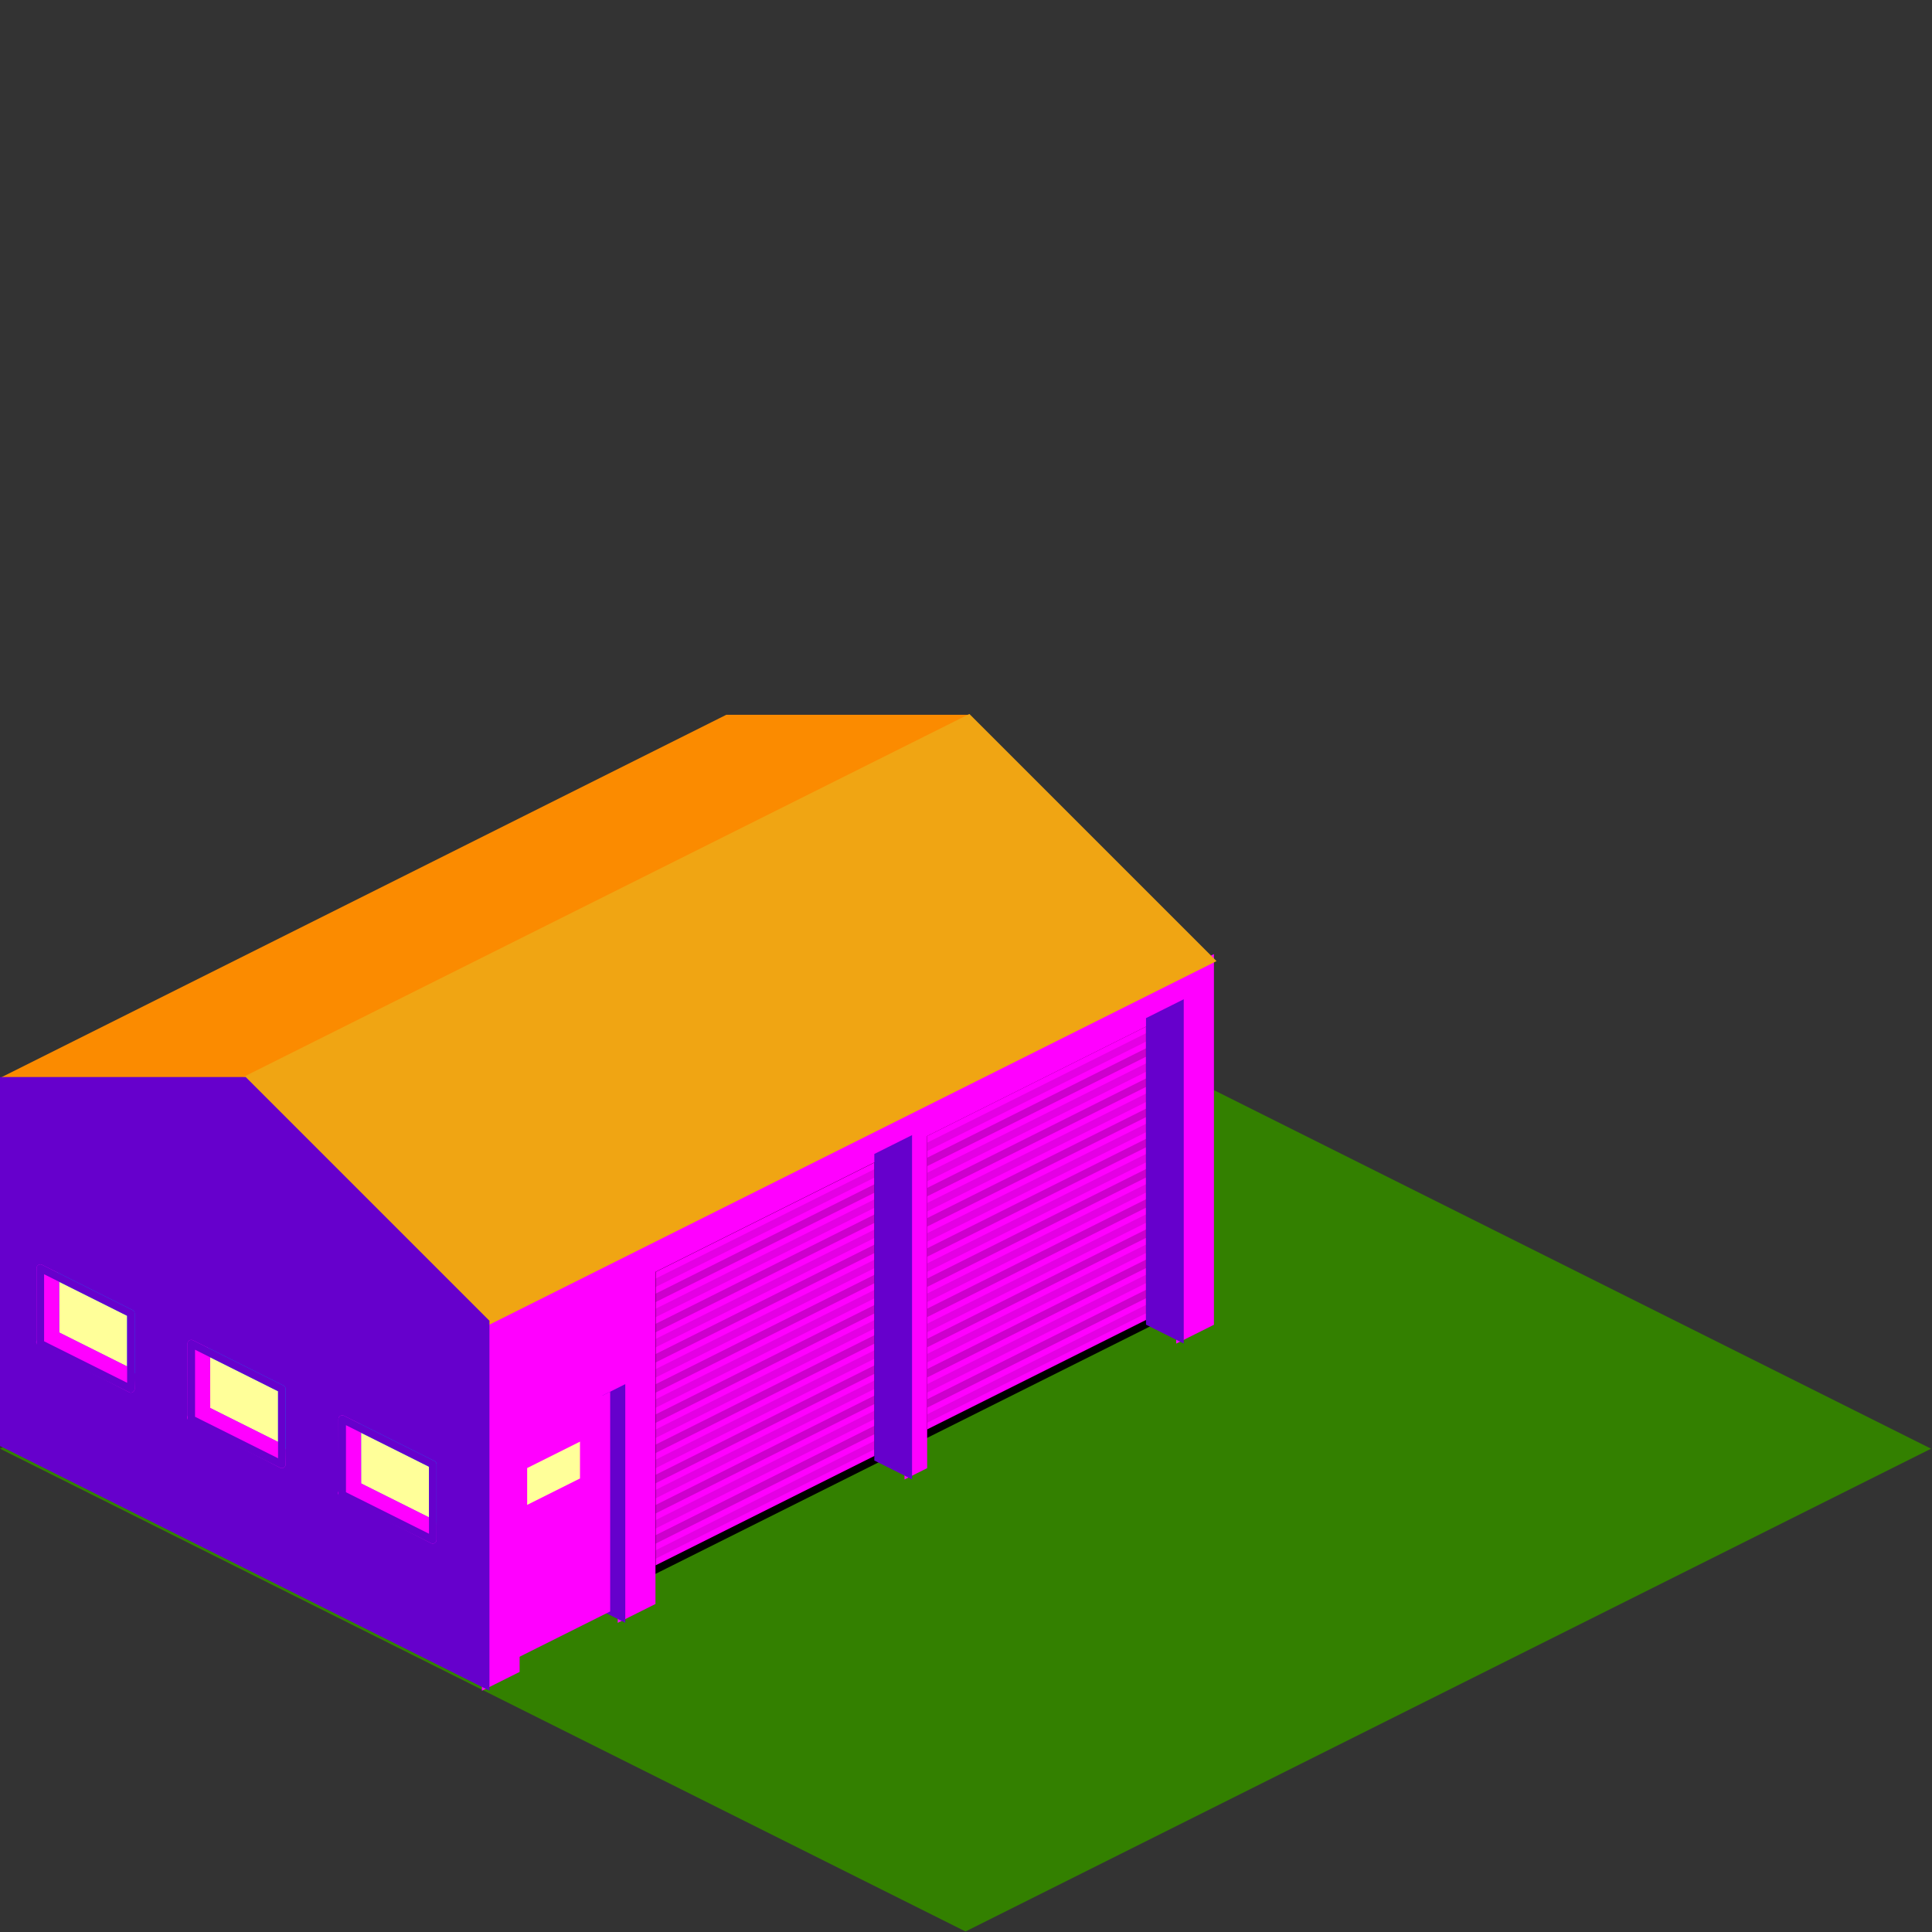 <?xml version="1.0" encoding="UTF-8" standalone="no"?>
<!-- Created with Inkscape (http://www.inkscape.org/) -->

<svg
   xmlns:dc="http://purl.org/dc/elements/1.1/"
   xmlns:cc="http://creativecommons.org/ns#"
   xmlns:rdf="http://www.w3.org/1999/02/22-rdf-syntax-ns#"
   xmlns:svg="http://www.w3.org/2000/svg"
   xmlns="http://www.w3.org/2000/svg"
   xmlns:xlink="http://www.w3.org/1999/xlink"
   xmlns:sodipodi="http://sodipodi.sourceforge.net/DTD/sodipodi-0.dtd"
   xmlns:inkscape="http://www.inkscape.org/namespaces/inkscape"
   width="256"
   height="256"
   id="svg2"
   version="1.1"
   inkscape:version="0.48.4 r9939"
   sodipodi:docname="1x1-shed.svg">
  <rect width="100%" height="100%" fill="#333333" stroke="none"/>
  <defs
     id="defs4">
    <linearGradient
       gradientUnits="userSpaceOnUse"
       y2="117"
       x2="135"
       y1="117"
       x1="125"
       id="linearGradient4158"
       xlink:href="#linearGradient4152"
       inkscape:collect="always" />
    <linearGradient
       y2="186"
       x2="110"
       y1="186"
       x1="85"
       gradientTransform="translate(-205,5)"
       gradientUnits="userSpaceOnUse"
       id="linearGradient3164"
       xlink:href="#linearGradient5518"
       inkscape:collect="always" />
    <linearGradient
       y2="186"
       x2="110"
       y1="186"
       x1="85"
       gradientTransform="translate(-205,25)"
       gradientUnits="userSpaceOnUse"
       id="linearGradient3161"
       xlink:href="#linearGradient5518"
       inkscape:collect="always" />
    <linearGradient
       y2="186"
       x2="110"
       y1="186"
       x1="85"
       gradientTransform="translate(-205,5)"
       gradientUnits="userSpaceOnUse"
       id="linearGradient3156"
       xlink:href="#linearGradient5518"
       inkscape:collect="always" />
    <linearGradient
       y2="171"
       x2="155"
       y1="171"
       x1="100"
       gradientTransform="translate(-236.038,10.669)"
       gradientUnits="userSpaceOnUse"
       id="linearGradient3152"
       xlink:href="#linearGradient4820"
       inkscape:collect="always" />
    <linearGradient
       y2="160.818"
       x2="140"
       y1="160.818"
       x1="115"
       gradientTransform="translate(-236.038,10.669)"
       gradientUnits="userSpaceOnUse"
       id="linearGradient3150"
       xlink:href="#linearGradient4820"
       inkscape:collect="always" />
    <linearGradient
       y2="264.513"
       x2="-74.66"
       y1="214.258"
       x1="-124.915"
       gradientTransform="matrix(0.895,-0.445,0.895,0.445,-236.038,10.669)"
       gradientUnits="userSpaceOnUse"
       id="linearGradient3147"
       xlink:href="#linearGradient4820"
       inkscape:collect="always" />
    <linearGradient
       y2="264.513"
       x2="-74.66"
       y1="214.258"
       x1="-124.915"
       gradientTransform="matrix(0.895,-0.445,0.895,0.445,-33.538,32.919)"
       gradientUnits="userSpaceOnUse"
       id="linearGradient3144"
       xlink:href="#linearGradient4820"
       inkscape:collect="always" />
    <linearGradient
       y2="171"
       x2="155"
       y1="171"
       x1="100"
       gradientTransform="translate(-33.538,32.919)"
       gradientUnits="userSpaceOnUse"
       id="linearGradient3142"
       xlink:href="#linearGradient4820"
       inkscape:collect="always" />
    <linearGradient
       y2="160.818"
       x2="140"
       y1="160.818"
       x1="115"
       gradientTransform="translate(-33.538,32.919)"
       gradientUnits="userSpaceOnUse"
       id="linearGradient3140"
       xlink:href="#linearGradient4820"
       inkscape:collect="always" />
    <linearGradient
       gradientTransform="matrix(0.895,-0.445,0.895,0.445,-31.038,38.919)"
       gradientUnits="userSpaceOnUse"
       xlink:href="#linearGradient4820"
       id="linearGradient3166"
       y2="264.513"
       x2="-74.66"
       y1="214.258"
       x1="-124.915" />
    <linearGradient
       gradientTransform="translate(0,5)"
       gradientUnits="userSpaceOnUse"
       xlink:href="#linearGradient5518"
       id="linearGradient3163"
       y2="186"
       x2="110"
       y1="186"
       x1="85" />
    <linearGradient
       gradientTransform="matrix(0.895,-0.445,0.895,0.445,-33.538,32.919)"
       gradientUnits="userSpaceOnUse"
       xlink:href="#linearGradient4820"
       id="linearGradient3130"
       y2="264.513"
       x2="-74.66"
       y1="214.258"
       x1="-124.915" />
    <linearGradient
       gradientTransform="translate(-33.538,32.919)"
       gradientUnits="userSpaceOnUse"
       xlink:href="#linearGradient4820"
       id="linearGradient3128"
       y2="171"
       x2="155"
       y1="171"
       x1="100" />
    <linearGradient
       gradientTransform="translate(-33.538,32.919)"
       gradientUnits="userSpaceOnUse"
       xlink:href="#linearGradient4820"
       id="linearGradient3126"
       y2="160.818"
       x2="140"
       y1="160.818"
       x1="115" />
    <linearGradient
       gradientTransform="translate(0,5)"
       gradientUnits="userSpaceOnUse"
       xlink:href="#linearGradient5518"
       id="linearGradient3124"
       y2="186"
       x2="110"
       y1="186"
       x1="85" />
    <linearGradient
       gradientTransform="matrix(0.895,-0.445,0.895,0.445,-31.038,38.919)"
       gradientUnits="userSpaceOnUse"
       xlink:href="#linearGradient4820"
       id="linearGradient3122"
       y2="264.513"
       x2="-74.66"
       y1="214.258"
       x1="-124.915" />
    <linearGradient
       gradientTransform="translate(0,5)"
       gradientUnits="userSpaceOnUse"
       xlink:href="#linearGradient5518"
       id="linearGradient5524"
       y2="186"
       x2="110"
       y1="186"
       x1="85" />
    <linearGradient
       gradientTransform="translate(-31.038,33.919)"
       gradientUnits="userSpaceOnUse"
       xlink:href="#linearGradient4820"
       id="linearGradient5514"
       y2="171"
       x2="155"
       y1="171"
       x1="100" />
    <linearGradient
       gradientTransform="translate(-31.038,33.919)"
       gradientUnits="userSpaceOnUse"
       xlink:href="#linearGradient4820"
       id="linearGradient5512"
       y2="160.818"
       x2="140"
       y1="160.818"
       x1="115" />
    <linearGradient
       gradientTransform="matrix(0.895,-0.445,0.895,0.445,-31.038,38.919)"
       gradientUnits="userSpaceOnUse"
       xlink:href="#linearGradient4820"
       id="linearGradient5509"
       y2="264.513"
       x2="-74.66"
       y1="214.258"
       x1="-124.915" />
    <linearGradient
       gradientTransform="matrix(0.895,-0.445,0.895,0.445,-33.538,32.919)"
       gradientUnits="userSpaceOnUse"
       xlink:href="#linearGradient4820"
       id="linearGradient5506"
       y2="264.513"
       x2="-74.66"
       y1="214.258"
       x1="-124.915" />
    <linearGradient
       gradientTransform="translate(-33.538,32.919)"
       gradientUnits="userSpaceOnUse"
       xlink:href="#linearGradient4820"
       id="linearGradient5504"
       y2="171"
       x2="155"
       y1="171"
       x1="100" />
    <linearGradient
       gradientTransform="translate(-33.538,32.919)"
       gradientUnits="userSpaceOnUse"
       xlink:href="#linearGradient4820"
       id="linearGradient5502"
       y2="160.818"
       x2="140"
       y1="160.818"
       x1="115" />
    <linearGradient
       gradientTransform="translate(143.525,143.525)"
       gradientUnits="userSpaceOnUse"
       xlink:href="#linearGradient4820"
       id="linearGradient5437"
       y2="264.513"
       x2="-74.66"
       y1="214.258"
       x1="-124.915" />
    <linearGradient
       gradientTransform="translate(257.033,0)"
       gradientUnits="userSpaceOnUse"
       xlink:href="#linearGradient4820"
       id="linearGradient5435"
       y2="171"
       x2="155"
       y1="171"
       x1="100" />
    <linearGradient
       gradientTransform="translate(257.033,0)"
       gradientUnits="userSpaceOnUse"
       xlink:href="#linearGradient4820"
       id="linearGradient5433"
       y2="160.818"
       x2="140"
       y1="160.818"
       x1="115" />
    <linearGradient
       gradientTransform="matrix(0.896,-0.444,0.896,0.444,257.033,0)"
       gradientUnits="userSpaceOnUse"
       xlink:href="#linearGradient4767"
       id="linearGradient5431"
       y2="293.129"
       x2="-136.867"
       y1="279.177"
       x1="-150.819" />
    <linearGradient
       gradientTransform="translate(87.371,199.679)"
       gradientUnits="userSpaceOnUse"
       xlink:href="#linearGradient4820"
       id="linearGradient5429"
       y2="264.513"
       x2="-74.66"
       y1="214.258"
       x1="-124.915" />
    <linearGradient
       gradientTransform="translate(257.033,50)"
       gradientUnits="userSpaceOnUse"
       xlink:href="#linearGradient4820"
       id="linearGradient5427"
       y2="171"
       x2="155"
       y1="171"
       x1="100" />
    <linearGradient
       gradientTransform="translate(257.033,50)"
       gradientUnits="userSpaceOnUse"
       xlink:href="#linearGradient4820"
       id="linearGradient5425"
       y2="160.818"
       x2="140"
       y1="160.818"
       x1="115" />
    <linearGradient
       id="linearGradient4767">
      <stop
         offset="0"
         style="stop-color:#6600cc;stop-opacity:1"
         id="stop4769" />
      <stop
         offset="1"
         style="stop-color:#ff00ff;stop-opacity:1"
         id="stop4771" />
    </linearGradient>
    <linearGradient
       id="linearGradient4820">
      <stop
         offset="0"
         style="stop-color:#f44800;stop-opacity:1"
         id="stop4822" />
      <stop
         offset="1"
         style="stop-color:#fb8b00;stop-opacity:1"
         id="stop4824" />
    </linearGradient>
    <linearGradient
       id="linearGradient5518">
      <stop
         offset="0"
         style="stop-color:#6600cc;stop-opacity:1"
         id="stop5520" />
      <stop
         offset="1"
         style="stop-color:#ff00ff;stop-opacity:1"
         id="stop5522" />
    </linearGradient>
    <linearGradient
       id="linearGradient4152"
       inkscape:collect="always">
      <stop
         id="stop4154"
         offset="0"
         style="stop-color:#f44800;stop-opacity:1;" />
      <stop
         id="stop4156"
         offset="1"
         style="stop-color:#f0a513;stop-opacity:1" />
    </linearGradient>
  </defs>
  <sodipodi:namedview
     id="base"
     pagecolor="#ffffff"
     bordercolor="#666666"
     borderopacity="1.0"
     inkscape:pageopacity="0.0"
     inkscape:pageshadow="2"
     inkscape:zoom="1"
     inkscape:cx="150.66705"
     inkscape:cy="66.877258"
     inkscape:document-units="px"
     inkscape:current-layer="layer2"
     showgrid="true"
     inkscape:snap-global="true"
     showguides="true"
     inkscape:guide-bbox="true"
     fit-margin-top="0"
     fit-margin-left="0"
     fit-margin-right="0"
     fit-margin-bottom="0"
     inkscape:window-width="3200"
     inkscape:window-height="1687"
     inkscape:window-x="0"
     inkscape:window-y="55"
     inkscape:window-maximized="1">
    <inkscape:grid
       type="xygrid"
       id="grid4736"
       empspacing="5"
       visible="true"
       enabled="true"
       snapvisiblegridlinesonly="true"
       originx="-840.156px"
       originy="-440.537px" />
  </sodipodi:namedview>
  <g
     inkscape:label="Layer 1"
     inkscape:groupmode="layer"
     id="layer1"
     transform="translate(-840.156,-355.825)"
     style="display:none">
    <g
       id="g4797"
       transform="translate(0.616,-0.268)">
      <path
         inkscape:connector-curvature="0"
         id="path8754"
         d="m 968.268,611.652 128,-64"
         style="fill:none;stroke:#6fd01d;stroke-width:1px;stroke-linecap:butt;stroke-linejoin:miter;stroke-opacity:1" />
      <path
         inkscape:connector-curvature="0"
         id="path8766"
         d="m 856.268,555.652 128,-64"
         style="fill:none;stroke:#6fd01d;stroke-width:1px;stroke-linecap:butt;stroke-linejoin:miter;stroke-opacity:1" />
      <path
         inkscape:connector-curvature="0"
         id="path8774"
         d="m 952.268,603.652 128,-64"
         style="fill:none;stroke:#6fd01d;stroke-width:1px;stroke-linecap:butt;stroke-linejoin:miter;stroke-opacity:1" />
      <path
         inkscape:connector-curvature="0"
         id="path8778"
         d="m 920.268,587.652 128,-64"
         style="fill:none;stroke:#6fd01d;stroke-width:1px;stroke-linecap:butt;stroke-linejoin:miter;stroke-opacity:1" />
      <path
         inkscape:connector-curvature="0"
         id="path9018"
         d="m 840.268,547.652 128,-64"
         style="fill:none;stroke:#6fd01d;stroke-width:1px;stroke-linecap:butt;stroke-linejoin:miter;stroke-opacity:1" />
      <path
         style="fill:none;stroke:#6fd01d;stroke-width:1px;stroke-linecap:butt;stroke-linejoin:miter;stroke-opacity:1"
         d="m 872.268,563.652 128,-64"
         id="path9069"
         inkscape:connector-curvature="0" />
      <path
         style="fill:none;stroke:#6fd01d;stroke-width:1px;stroke-linecap:butt;stroke-linejoin:miter;stroke-opacity:1"
         d="m 936.268,595.652 128,-64"
         id="path9071"
         inkscape:connector-curvature="0" />
      <path
         style="fill:none;stroke:#6fd01d;stroke-width:1px;stroke-linecap:butt;stroke-linejoin:miter;stroke-opacity:1"
         d="m 888.268,571.652 128,-64"
         id="path9073"
         inkscape:connector-curvature="0" />
      <path
         style="fill:none;stroke:#6fd01d;stroke-width:1px;stroke-linecap:butt;stroke-linejoin:miter;stroke-opacity:1"
         d="m 904.268,579.652 128,-64"
         id="path9209"
         inkscape:connector-curvature="0" />
      <path
         style="fill:none;stroke:#5ebd10;stroke-width:1px;stroke-linecap:butt;stroke-linejoin:miter;stroke-opacity:1"
         d="m 968.268,611.652 -128,-64"
         id="path9224"
         inkscape:connector-curvature="0" />
      <path
         style="fill:none;stroke:#5ebd10;stroke-width:1px;stroke-linecap:butt;stroke-linejoin:miter;stroke-opacity:1"
         d="m 1080.268,555.652 -128,-64"
         id="path9226"
         inkscape:connector-curvature="0" />
      <path
         style="fill:none;stroke:#5ebd10;stroke-width:1px;stroke-linecap:butt;stroke-linejoin:miter;stroke-opacity:1"
         d="m 984.268,603.652 -128,-64"
         id="path9228"
         inkscape:connector-curvature="0" />
      <path
         style="fill:none;stroke:#5ebd10;stroke-width:1px;stroke-linecap:butt;stroke-linejoin:miter;stroke-opacity:1"
         d="m 1016.268,587.652 -128,-64"
         id="path9230"
         inkscape:connector-curvature="0" />
      <path
         style="fill:none;stroke:#5ebd10;stroke-width:1px;stroke-linecap:butt;stroke-linejoin:miter;stroke-opacity:1"
         d="m 1096.268,547.652 -128,-64"
         id="path9232"
         inkscape:connector-curvature="0" />
      <path
         inkscape:connector-curvature="0"
         id="path9234"
         d="m 1064.268,563.652 -128,-64"
         style="fill:none;stroke:#5ebd10;stroke-width:1px;stroke-linecap:butt;stroke-linejoin:miter;stroke-opacity:1" />
      <path
         inkscape:connector-curvature="0"
         id="path9236"
         d="m 1000.268,595.652 -128,-64"
         style="fill:none;stroke:#5ebd10;stroke-width:1px;stroke-linecap:butt;stroke-linejoin:miter;stroke-opacity:1" />
      <path
         inkscape:connector-curvature="0"
         id="path9238"
         d="m 1048.268,571.652 -128,-64"
         style="fill:none;stroke:#5ebd10;stroke-width:1px;stroke-linecap:butt;stroke-linejoin:miter;stroke-opacity:1" />
      <path
         inkscape:connector-curvature="0"
         id="path9240"
         d="m 1032.268,579.652 -128,-64"
         style="fill:none;stroke:#5ebd10;stroke-width:1px;stroke-linecap:butt;stroke-linejoin:miter;stroke-opacity:1" />
    </g>
  </g>
  <g
     inkscape:groupmode="layer"
     id="layer2"
     inkscape:label="Layer"
     transform="translate(0,110.925)">
    <rect
       transform="matrix(0.894,-0.447,0.894,0.447,0,0)"
       y="90.645"
       x="-90.645"
       height="143.108"
       width="143.108"
       id="rect3952"
       style="fill:#338000;fill-opacity:1;stroke:none;display:inline" />
    <path
       inkscape:connector-curvature="0"
       id="path5043"
       d="m 116.378,82.3 -30,15 0,-40 30,-15 z"
       style="fill:#ff00ff;stroke:#000000;stroke-width:1px;stroke-linecap:butt;stroke-linejoin:miter;stroke-opacity:1" />
    <g
       style="opacity:0.199;stroke:#000000;stroke-opacity:1"
       id="g5045"
       transform="matrix(-1,0,0,1,965.378,-465.063)">
      <path
         inkscape:connector-curvature="0"
         id="path5047"
         d="m 849,511.362 30,15"
         style="fill:none;stroke:#000000;stroke-width:1px;stroke-linecap:butt;stroke-linejoin:miter;stroke-opacity:1" />
      <path
         style="fill:none;stroke:#000000;stroke-width:1px;stroke-linecap:butt;stroke-linejoin:miter;stroke-opacity:1"
         d="m 849,515.362 30,15"
         id="path5049"
         inkscape:connector-curvature="0" />
      <path
         inkscape:connector-curvature="0"
         id="path5051"
         d="m 849,519.362 30,15"
         style="fill:none;stroke:#000000;stroke-width:1px;stroke-linecap:butt;stroke-linejoin:miter;stroke-opacity:1" />
      <path
         style="fill:none;stroke:#000000;stroke-width:1px;stroke-linecap:butt;stroke-linejoin:miter;stroke-opacity:1"
         d="m 849,523.362 30,15"
         id="path5053"
         inkscape:connector-curvature="0" />
      <path
         inkscape:connector-curvature="0"
         id="path5055"
         d="m 849,527.362 30,15"
         style="fill:none;stroke:#000000;stroke-width:1px;stroke-linecap:butt;stroke-linejoin:miter;stroke-opacity:1" />
      <path
         style="fill:none;stroke:#000000;stroke-width:1px;stroke-linecap:butt;stroke-linejoin:miter;stroke-opacity:1"
         d="m 849,531.362 30,15"
         id="path5057"
         inkscape:connector-curvature="0" />
      <path
         inkscape:connector-curvature="0"
         id="path5059"
         d="m 849,535.362 30,15"
         style="fill:none;stroke:#000000;stroke-width:1px;stroke-linecap:butt;stroke-linejoin:miter;stroke-opacity:1" />
      <path
         style="fill:none;stroke:#000000;stroke-width:1px;stroke-linecap:butt;stroke-linejoin:miter;stroke-opacity:1"
         d="m 849,539.362 30,15"
         id="path5061"
         inkscape:connector-curvature="0" />
      <path
         inkscape:connector-curvature="0"
         id="path5063"
         d="m 849,543.362 30,15"
         style="fill:none;stroke:#000000;stroke-width:1px;stroke-linecap:butt;stroke-linejoin:miter;stroke-opacity:1" />
      <path
         style="fill:none;stroke:#000000;stroke-width:1px;stroke-linecap:butt;stroke-linejoin:miter;stroke-opacity:1"
         d="m 849,547.362 30,15"
         id="path5065"
         inkscape:connector-curvature="0" />
    </g>
    <g
       style="opacity:0.106;fill:none;stroke:#000000;stroke-opacity:1"
       transform="matrix(-1,0,0,1,965.378,-467.063)"
       id="g5067">
      <path
         style="fill:none;stroke:#000000;stroke-width:1px;stroke-linecap:butt;stroke-linejoin:miter;stroke-opacity:1"
         d="m 849,511.362 30,15"
         id="path5069"
         inkscape:connector-curvature="0" />
      <path
         inkscape:connector-curvature="0"
         id="path5071"
         d="m 849,515.362 30,15"
         style="fill:none;stroke:#000000;stroke-width:1px;stroke-linecap:butt;stroke-linejoin:miter;stroke-opacity:1" />
      <path
         style="fill:none;stroke:#000000;stroke-width:1px;stroke-linecap:butt;stroke-linejoin:miter;stroke-opacity:1"
         d="m 849,519.362 30,15"
         id="path5073"
         inkscape:connector-curvature="0" />
      <path
         inkscape:connector-curvature="0"
         id="path5075"
         d="m 849,523.362 30,15"
         style="fill:none;stroke:#000000;stroke-width:1px;stroke-linecap:butt;stroke-linejoin:miter;stroke-opacity:1" />
      <path
         style="fill:none;stroke:#000000;stroke-width:1px;stroke-linecap:butt;stroke-linejoin:miter;stroke-opacity:1"
         d="m 849,527.362 30,15"
         id="path5077"
         inkscape:connector-curvature="0" />
      <path
         inkscape:connector-curvature="0"
         id="path5079"
         d="m 849,531.362 30,15"
         style="fill:none;stroke:#000000;stroke-width:1px;stroke-linecap:butt;stroke-linejoin:miter;stroke-opacity:1" />
      <path
         style="fill:none;stroke:#000000;stroke-width:1px;stroke-linecap:butt;stroke-linejoin:miter;stroke-opacity:1"
         d="m 849,535.362 30,15"
         id="path5081"
         inkscape:connector-curvature="0" />
      <path
         inkscape:connector-curvature="0"
         id="path5083"
         d="m 849,539.362 30,15"
         style="fill:none;stroke:#000000;stroke-width:1px;stroke-linecap:butt;stroke-linejoin:miter;stroke-opacity:1" />
      <path
         style="fill:none;stroke:#000000;stroke-width:1px;stroke-linecap:butt;stroke-linejoin:miter;stroke-opacity:1"
         d="m 849,543.362 30,15"
         id="path5085"
         inkscape:connector-curvature="0" />
      <path
         inkscape:connector-curvature="0"
         id="path5087"
         d="m 849,547.362 30,15"
         style="fill:none;stroke:#000000;stroke-width:1px;stroke-linecap:butt;stroke-linejoin:miter;stroke-opacity:1" />
    </g>
    <path
       style="fill:#ff00ff;stroke:#000000;stroke-width:1px;stroke-linecap:butt;stroke-linejoin:miter;stroke-opacity:1"
       d="m 152.352,64.29 -30,15 0,-40 30,-15 z"
       id="path4985"
       inkscape:connector-curvature="0" />
    <g
       id="g4951"
       style="opacity:0.199;stroke:#000000;stroke-opacity:1"
       transform="matrix(-1,0,0,1,1001.352,-483.072)">
      <path
         style="fill:none;stroke:#000000;stroke-width:1px;stroke-linecap:butt;stroke-linejoin:miter;stroke-opacity:1"
         d="m 849,511.362 30,15"
         id="path4931"
         inkscape:connector-curvature="0" />
      <path
         inkscape:connector-curvature="0"
         id="path4933"
         d="m 849,515.362 30,15"
         style="fill:none;stroke:#000000;stroke-width:1px;stroke-linecap:butt;stroke-linejoin:miter;stroke-opacity:1" />
      <path
         style="fill:none;stroke:#000000;stroke-width:1px;stroke-linecap:butt;stroke-linejoin:miter;stroke-opacity:1"
         d="m 849,519.362 30,15"
         id="path4935"
         inkscape:connector-curvature="0" />
      <path
         inkscape:connector-curvature="0"
         id="path4937"
         d="m 849,523.362 30,15"
         style="fill:none;stroke:#000000;stroke-width:1px;stroke-linecap:butt;stroke-linejoin:miter;stroke-opacity:1" />
      <path
         style="fill:none;stroke:#000000;stroke-width:1px;stroke-linecap:butt;stroke-linejoin:miter;stroke-opacity:1"
         d="m 849,527.362 30,15"
         id="path4939"
         inkscape:connector-curvature="0" />
      <path
         inkscape:connector-curvature="0"
         id="path4941"
         d="m 849,531.362 30,15"
         style="fill:none;stroke:#000000;stroke-width:1px;stroke-linecap:butt;stroke-linejoin:miter;stroke-opacity:1" />
      <path
         style="fill:none;stroke:#000000;stroke-width:1px;stroke-linecap:butt;stroke-linejoin:miter;stroke-opacity:1"
         d="m 849,535.362 30,15"
         id="path4943"
         inkscape:connector-curvature="0" />
      <path
         inkscape:connector-curvature="0"
         id="path4945"
         d="m 849,539.362 30,15"
         style="fill:none;stroke:#000000;stroke-width:1px;stroke-linecap:butt;stroke-linejoin:miter;stroke-opacity:1" />
      <path
         style="fill:none;stroke:#000000;stroke-width:1px;stroke-linecap:butt;stroke-linejoin:miter;stroke-opacity:1"
         d="m 849,543.362 30,15"
         id="path4947"
         inkscape:connector-curvature="0" />
      <path
         inkscape:connector-curvature="0"
         id="path4949"
         d="m 849,547.362 30,15"
         style="fill:none;stroke:#000000;stroke-width:1px;stroke-linecap:butt;stroke-linejoin:miter;stroke-opacity:1" />
    </g>
    <g
       id="g4963"
       transform="matrix(-1,0,0,1,1001.352,-485.072)"
       style="opacity:0.106;fill:none;stroke:#000000;stroke-opacity:1">
      <path
         inkscape:connector-curvature="0"
         id="path4965"
         d="m 849,511.362 30,15"
         style="fill:none;stroke:#000000;stroke-width:1px;stroke-linecap:butt;stroke-linejoin:miter;stroke-opacity:1" />
      <path
         style="fill:none;stroke:#000000;stroke-width:1px;stroke-linecap:butt;stroke-linejoin:miter;stroke-opacity:1"
         d="m 849,515.362 30,15"
         id="path4967"
         inkscape:connector-curvature="0" />
      <path
         inkscape:connector-curvature="0"
         id="path4969"
         d="m 849,519.362 30,15"
         style="fill:none;stroke:#000000;stroke-width:1px;stroke-linecap:butt;stroke-linejoin:miter;stroke-opacity:1" />
      <path
         style="fill:none;stroke:#000000;stroke-width:1px;stroke-linecap:butt;stroke-linejoin:miter;stroke-opacity:1"
         d="m 849,523.362 30,15"
         id="path4971"
         inkscape:connector-curvature="0" />
      <path
         inkscape:connector-curvature="0"
         id="path4973"
         d="m 849,527.362 30,15"
         style="fill:none;stroke:#000000;stroke-width:1px;stroke-linecap:butt;stroke-linejoin:miter;stroke-opacity:1" />
      <path
         style="fill:none;stroke:#000000;stroke-width:1px;stroke-linecap:butt;stroke-linejoin:miter;stroke-opacity:1"
         d="m 849,531.362 30,15"
         id="path4975"
         inkscape:connector-curvature="0" />
      <path
         inkscape:connector-curvature="0"
         id="path4977"
         d="m 849,535.362 30,15"
         style="fill:none;stroke:#000000;stroke-width:1px;stroke-linecap:butt;stroke-linejoin:miter;stroke-opacity:1" />
      <path
         style="fill:none;stroke:#000000;stroke-width:1px;stroke-linecap:butt;stroke-linejoin:miter;stroke-opacity:1"
         d="m 849,539.362 30,15"
         id="path4979"
         inkscape:connector-curvature="0" />
      <path
         inkscape:connector-curvature="0"
         id="path4981"
         d="m 849,543.362 30,15"
         style="fill:none;stroke:#000000;stroke-width:1px;stroke-linecap:butt;stroke-linejoin:miter;stroke-opacity:1" />
      <path
         style="fill:none;stroke:#000000;stroke-width:1px;stroke-linecap:butt;stroke-linejoin:miter;stroke-opacity:1"
         d="m 849,547.362 30,15"
         id="path4983"
         inkscape:connector-curvature="0" />
    </g>
    <path
       style="fill:#ff00ff;fill-opacity:1;stroke:#ff00ff;stroke-width:1px;stroke-linecap:butt;stroke-linejoin:miter;stroke-opacity:1"
       d="m 160.352,16.303 0,48 -4,2 0,-44 -34,17 0,44 -2,1 0,-44 -34,17 0,44 -4,2 0,-30 -14,7 0,30 -4,2 0,-48 96,-48 z"
       id="path4837"
       inkscape:connector-curvature="0" />
    <path
       style="fill:none;stroke:#000000;stroke-width:1px;stroke-linecap:butt;stroke-linejoin:miter;stroke-opacity:1"
       d="m 32.352,32.29 -32,0 64,32 z"
       id="path4853"
       inkscape:connector-curvature="0" />
    <path
       style="fill:#fb8b00;stroke:#fb8b00;stroke-width:1px;stroke-linecap:butt;stroke-linejoin:miter;stroke-opacity:1"
       d="m 96.352,-15.71 -96,48 32,0 96,-48 z"
       id="path4857"
       inkscape:connector-curvature="0" />
    <path
       style="fill:#f0a513;fill-opacity:1;stroke:#f0a513;stroke-width:1px;stroke-linecap:butt;stroke-linejoin:miter;stroke-opacity:1"
       d="m 128.352,-15.71 32,32 -96,48 -32,-32 z"
       id="path4859"
       inkscape:connector-curvature="0" />
    <path
       style="fill:#6600cc;stroke:#6600cc;stroke-width:1px;stroke-linecap:butt;stroke-linejoin:miter;stroke-opacity:1"
       d="m 156.352,66.29 -4,-2 0,-40 4,-2 z"
       id="path4903"
       inkscape:connector-curvature="0" />
    <path
       style="fill:#6600cc;fill-opacity:1;stroke:#6600cc;stroke-width:1px;stroke-linecap:butt;stroke-linejoin:miter;stroke-opacity:1"
       d="m 120.352,40.29 -4,2 0,40 4,2 z"
       id="path4905"
       inkscape:connector-curvature="0"
       sodipodi:nodetypes="ccccc" />
    <path
       style="fill:#6600cc;fill-opacity:1;stroke:#6600cc;stroke-width:1px;stroke-linecap:butt;stroke-linejoin:miter;stroke-opacity:1"
       d="m 64.352,64.29 -32,-32 -32,0 0,48 64,32 z"
       id="path5994"
       inkscape:connector-curvature="0" />
    <path
       style="fill:#6600cc;fill-opacity:1;stroke:#6600cc;stroke-width:1px;stroke-linecap:butt;stroke-linejoin:miter;stroke-opacity:1"
       d="m 82.352,103.29 -2,-1 0,-28 2,-1 z"
       id="path5996"
       inkscape:connector-curvature="0" />
    <path
       style="fill:#ff00ff;fill-opacity:1;stroke:#ff00ff;stroke-width:1px;stroke-linecap:butt;stroke-linejoin:miter;stroke-opacity:1"
       d="m 80.352,102.29 -12,6 0,-28 12,-6 z"
       id="path5998"
       inkscape:connector-curvature="0" />
    <path
       style="fill:#ffff99;stroke:#ff00ff;stroke-width:1px;stroke-linecap:butt;stroke-linejoin:miter;stroke-opacity:1"
       d="m 77.352,79.29 0,6 -8,4 0,-6 z"
       id="path6003"
       inkscape:connector-curvature="0"
       sodipodi:nodetypes="ccccc" />
    <path
       style="fill:#ffff99;stroke:#0197fd;stroke-width:1px;stroke-linecap:round;stroke-linejoin:round;stroke-opacity:1"
       d="m 47.344,78.112 10,5 5.42e-4,7.841 -10,-5 z"
       id="path4347"
       inkscape:connector-curvature="0"
       sodipodi:nodetypes="ccccc" />
    <path
       style="fill:#ff00ff;fill-opacity:1;stroke:#ff00ff;stroke-width:1px;stroke-linecap:round;stroke-linejoin:round;stroke-opacity:1"
       d="m 47.358,85.877 -2,1 -0.014,-9.765 2,1 z"
       id="path3576"
       inkscape:connector-curvature="0"
       sodipodi:nodetypes="ccccc" />
    <path
       style="fill:#ff00ff;fill-opacity:1;stroke:#ff00ff;stroke-width:1px;stroke-linecap:round;stroke-linejoin:round;stroke-opacity:1"
       d="m 47.3,85.913 10,5 0.044,2.199 -12.044,-6.199 z"
       id="path4346"
       inkscape:connector-curvature="0"
       sodipodi:nodetypes="ccccc" />
    <path
       style="fill:none;stroke:#6600cc;stroke-width:1px;stroke-linecap:round;stroke-linejoin:round;stroke-opacity:1"
       d="m 45.344,77.112 12,6 0,10 -12,-6 z"
       id="path4350"
       inkscape:connector-curvature="0" />
    <path
       sodipodi:nodetypes="ccccc"
       inkscape:connector-curvature="0"
       id="path4367"
       d="m 27.344,68.112 10,5 5.42e-4,7.841 -10,-5 z"
       style="fill:#ffff99;stroke:#0197fd;stroke-width:1px;stroke-linecap:round;stroke-linejoin:round;stroke-opacity:1" />
    <path
       sodipodi:nodetypes="ccccc"
       inkscape:connector-curvature="0"
       id="path4369"
       d="m 27.358,75.877 -2,1 -0.014,-9.765 2,1 z"
       style="fill:#ff00ff;fill-opacity:1;stroke:#ff00ff;stroke-width:1px;stroke-linecap:round;stroke-linejoin:round;stroke-opacity:1" />
    <path
       sodipodi:nodetypes="ccccc"
       inkscape:connector-curvature="0"
       id="path4371"
       d="m 27.3,75.913 10,5 0.044,2.199 -12.044,-6.199 z"
       style="fill:#ff00ff;fill-opacity:1;stroke:#ff00ff;stroke-width:1px;stroke-linecap:round;stroke-linejoin:round;stroke-opacity:1" />
    <path
       inkscape:connector-curvature="0"
       id="path4373"
       d="m 25.344,67.112 12,6 0,10 -12,-6 z"
       style="fill:none;stroke:#6600cc;stroke-width:1px;stroke-linecap:round;stroke-linejoin:round;stroke-opacity:1" />
    <path
       style="fill:#ffff99;stroke:#0197fd;stroke-width:1px;stroke-linecap:round;stroke-linejoin:round;stroke-opacity:1"
       d="m 7.344,58.112 10,5 5.42e-4,7.841 -10,-5 z"
       id="path4377"
       inkscape:connector-curvature="0"
       sodipodi:nodetypes="ccccc" />
    <path
       style="fill:#ff00ff;fill-opacity:1;stroke:#ff00ff;stroke-width:1px;stroke-linecap:round;stroke-linejoin:round;stroke-opacity:1"
       d="m 7.358,65.877 -2,1 -0.014,-9.765 2,1 z"
       id="path4379"
       inkscape:connector-curvature="0"
       sodipodi:nodetypes="ccccc" />
    <path
       style="fill:#ff00ff;fill-opacity:1;stroke:#ff00ff;stroke-width:1px;stroke-linecap:round;stroke-linejoin:round;stroke-opacity:1"
       d="m 7.3,65.913 10,5 0.044,2.199 -12.044,-6.199 z"
       id="path4381"
       inkscape:connector-curvature="0"
       sodipodi:nodetypes="ccccc" />
    <path
       style="fill:none;stroke:#6600cc;stroke-width:1px;stroke-linecap:round;stroke-linejoin:round;stroke-opacity:1"
       d="m 5.344,57.112 12,6 0,10 -12,-6 z"
       id="path4383"
       inkscape:connector-curvature="0" />
    <g
       id="g4487"
       transform="translate(-569.942,-118.818)">
      <g
         style="opacity:0.561;display:none"
         inkscape:label="Layer"
         id="layer2-6">
        <g
           style="display:inline"
           id="layer1-5"
           transform="translate(-247.5,-404.862)">
          <g
             id="g13372"
             transform="translate(-290,0)">
            <g
               id="g12564">
              <g
                 id="g9211"
                 transform="translate(902,-51)">
                <path
                   style="fill:none;stroke:#6fd01d;stroke-width:1px;stroke-linecap:butt;stroke-linejoin:miter;stroke-opacity:1"
                   id="path8754-8"
                   d="m -237,710.862 128,-64"
                   inkscape:connector-curvature="0" />
                <path
                   style="fill:none;stroke:#6fd01d;stroke-width:1px;stroke-linecap:butt;stroke-linejoin:miter;stroke-opacity:1"
                   id="path8766-1"
                   d="m -349,654.862 128,-64"
                   inkscape:connector-curvature="0" />
                <path
                   style="fill:none;stroke:#6fd01d;stroke-width:1px;stroke-linecap:butt;stroke-linejoin:miter;stroke-opacity:1"
                   id="path8774-9"
                   d="m -253,702.862 128,-64"
                   inkscape:connector-curvature="0" />
                <path
                   style="fill:none;stroke:#6fd01d;stroke-width:1px;stroke-linecap:butt;stroke-linejoin:miter;stroke-opacity:1"
                   id="path8778-3"
                   d="m -285,686.862 128,-64"
                   inkscape:connector-curvature="0" />
                <path
                   style="fill:none;stroke:#6fd01d;stroke-width:1px;stroke-linecap:butt;stroke-linejoin:miter;stroke-opacity:1"
                   id="path9018-7"
                   d="m -365,646.862 128,-64"
                   inkscape:connector-curvature="0" />
                <path
                   style="fill:none;stroke:#6fd01d;stroke-width:1px;stroke-linecap:butt;stroke-linejoin:miter;stroke-opacity:1"
                   id="path9069-3"
                   d="m -333,662.862 128,-64"
                   inkscape:connector-curvature="0" />
                <path
                   style="fill:none;stroke:#6fd01d;stroke-width:1px;stroke-linecap:butt;stroke-linejoin:miter;stroke-opacity:1"
                   id="path9071-9"
                   d="m -269,694.862 128,-64"
                   inkscape:connector-curvature="0" />
                <path
                   style="fill:none;stroke:#6fd01d;stroke-width:1px;stroke-linecap:butt;stroke-linejoin:miter;stroke-opacity:1"
                   id="path9073-3"
                   d="m -317,670.862 128,-64"
                   inkscape:connector-curvature="0" />
                <path
                   style="fill:none;stroke:#6fd01d;stroke-width:1px;stroke-linecap:butt;stroke-linejoin:miter;stroke-opacity:1"
                   id="path9209-8"
                   d="m -301,678.862 128,-64"
                   inkscape:connector-curvature="0" />
              </g>
              <g
                 style="stroke:#5ebd10;stroke-opacity:1"
                 id="g9222"
                 transform="matrix(-1,0,0,1,428,-51)">
                <path
                   style="fill:none;stroke:#5ebd10;stroke-width:1px;stroke-linecap:butt;stroke-linejoin:miter;stroke-opacity:1"
                   id="path9224-5"
                   d="m -237,710.862 128,-64"
                   inkscape:connector-curvature="0" />
                <path
                   style="fill:none;stroke:#5ebd10;stroke-width:1px;stroke-linecap:butt;stroke-linejoin:miter;stroke-opacity:1"
                   id="path9226-2"
                   d="m -349,654.862 128,-64"
                   inkscape:connector-curvature="0" />
                <path
                   style="fill:none;stroke:#5ebd10;stroke-width:1px;stroke-linecap:butt;stroke-linejoin:miter;stroke-opacity:1"
                   id="path9228-9"
                   d="m -253,702.862 128,-64"
                   inkscape:connector-curvature="0" />
                <path
                   style="fill:none;stroke:#5ebd10;stroke-width:1px;stroke-linecap:butt;stroke-linejoin:miter;stroke-opacity:1"
                   id="path9230-3"
                   d="m -285,686.862 128,-64"
                   inkscape:connector-curvature="0" />
                <path
                   style="fill:none;stroke:#5ebd10;stroke-width:1px;stroke-linecap:butt;stroke-linejoin:miter;stroke-opacity:1"
                   id="path9232-7"
                   d="m -365,646.862 128,-64"
                   inkscape:connector-curvature="0" />
                <path
                   style="fill:none;stroke:#5ebd10;stroke-width:1px;stroke-linecap:butt;stroke-linejoin:miter;stroke-opacity:1"
                   id="path9234-1"
                   d="m -333,662.862 128,-64"
                   inkscape:connector-curvature="0" />
                <path
                   style="fill:none;stroke:#5ebd10;stroke-width:1px;stroke-linecap:butt;stroke-linejoin:miter;stroke-opacity:1"
                   id="path9236-0"
                   d="m -269,694.862 128,-64"
                   inkscape:connector-curvature="0" />
                <path
                   style="fill:none;stroke:#5ebd10;stroke-width:1px;stroke-linecap:butt;stroke-linejoin:miter;stroke-opacity:1"
                   id="path9238-0"
                   d="m -317,670.862 128,-64"
                   inkscape:connector-curvature="0" />
                <path
                   style="fill:none;stroke:#5ebd10;stroke-width:1px;stroke-linecap:butt;stroke-linejoin:miter;stroke-opacity:1"
                   id="path9240-8"
                   d="m -301,678.862 128,-64"
                   inkscape:connector-curvature="0" />
              </g>
            </g>
          </g>
        </g>
      </g>
      <g
         style="display:inline"
         inkscape:label="Layer#1"
         id="layer3" />
    </g>
  </g>
</svg>
